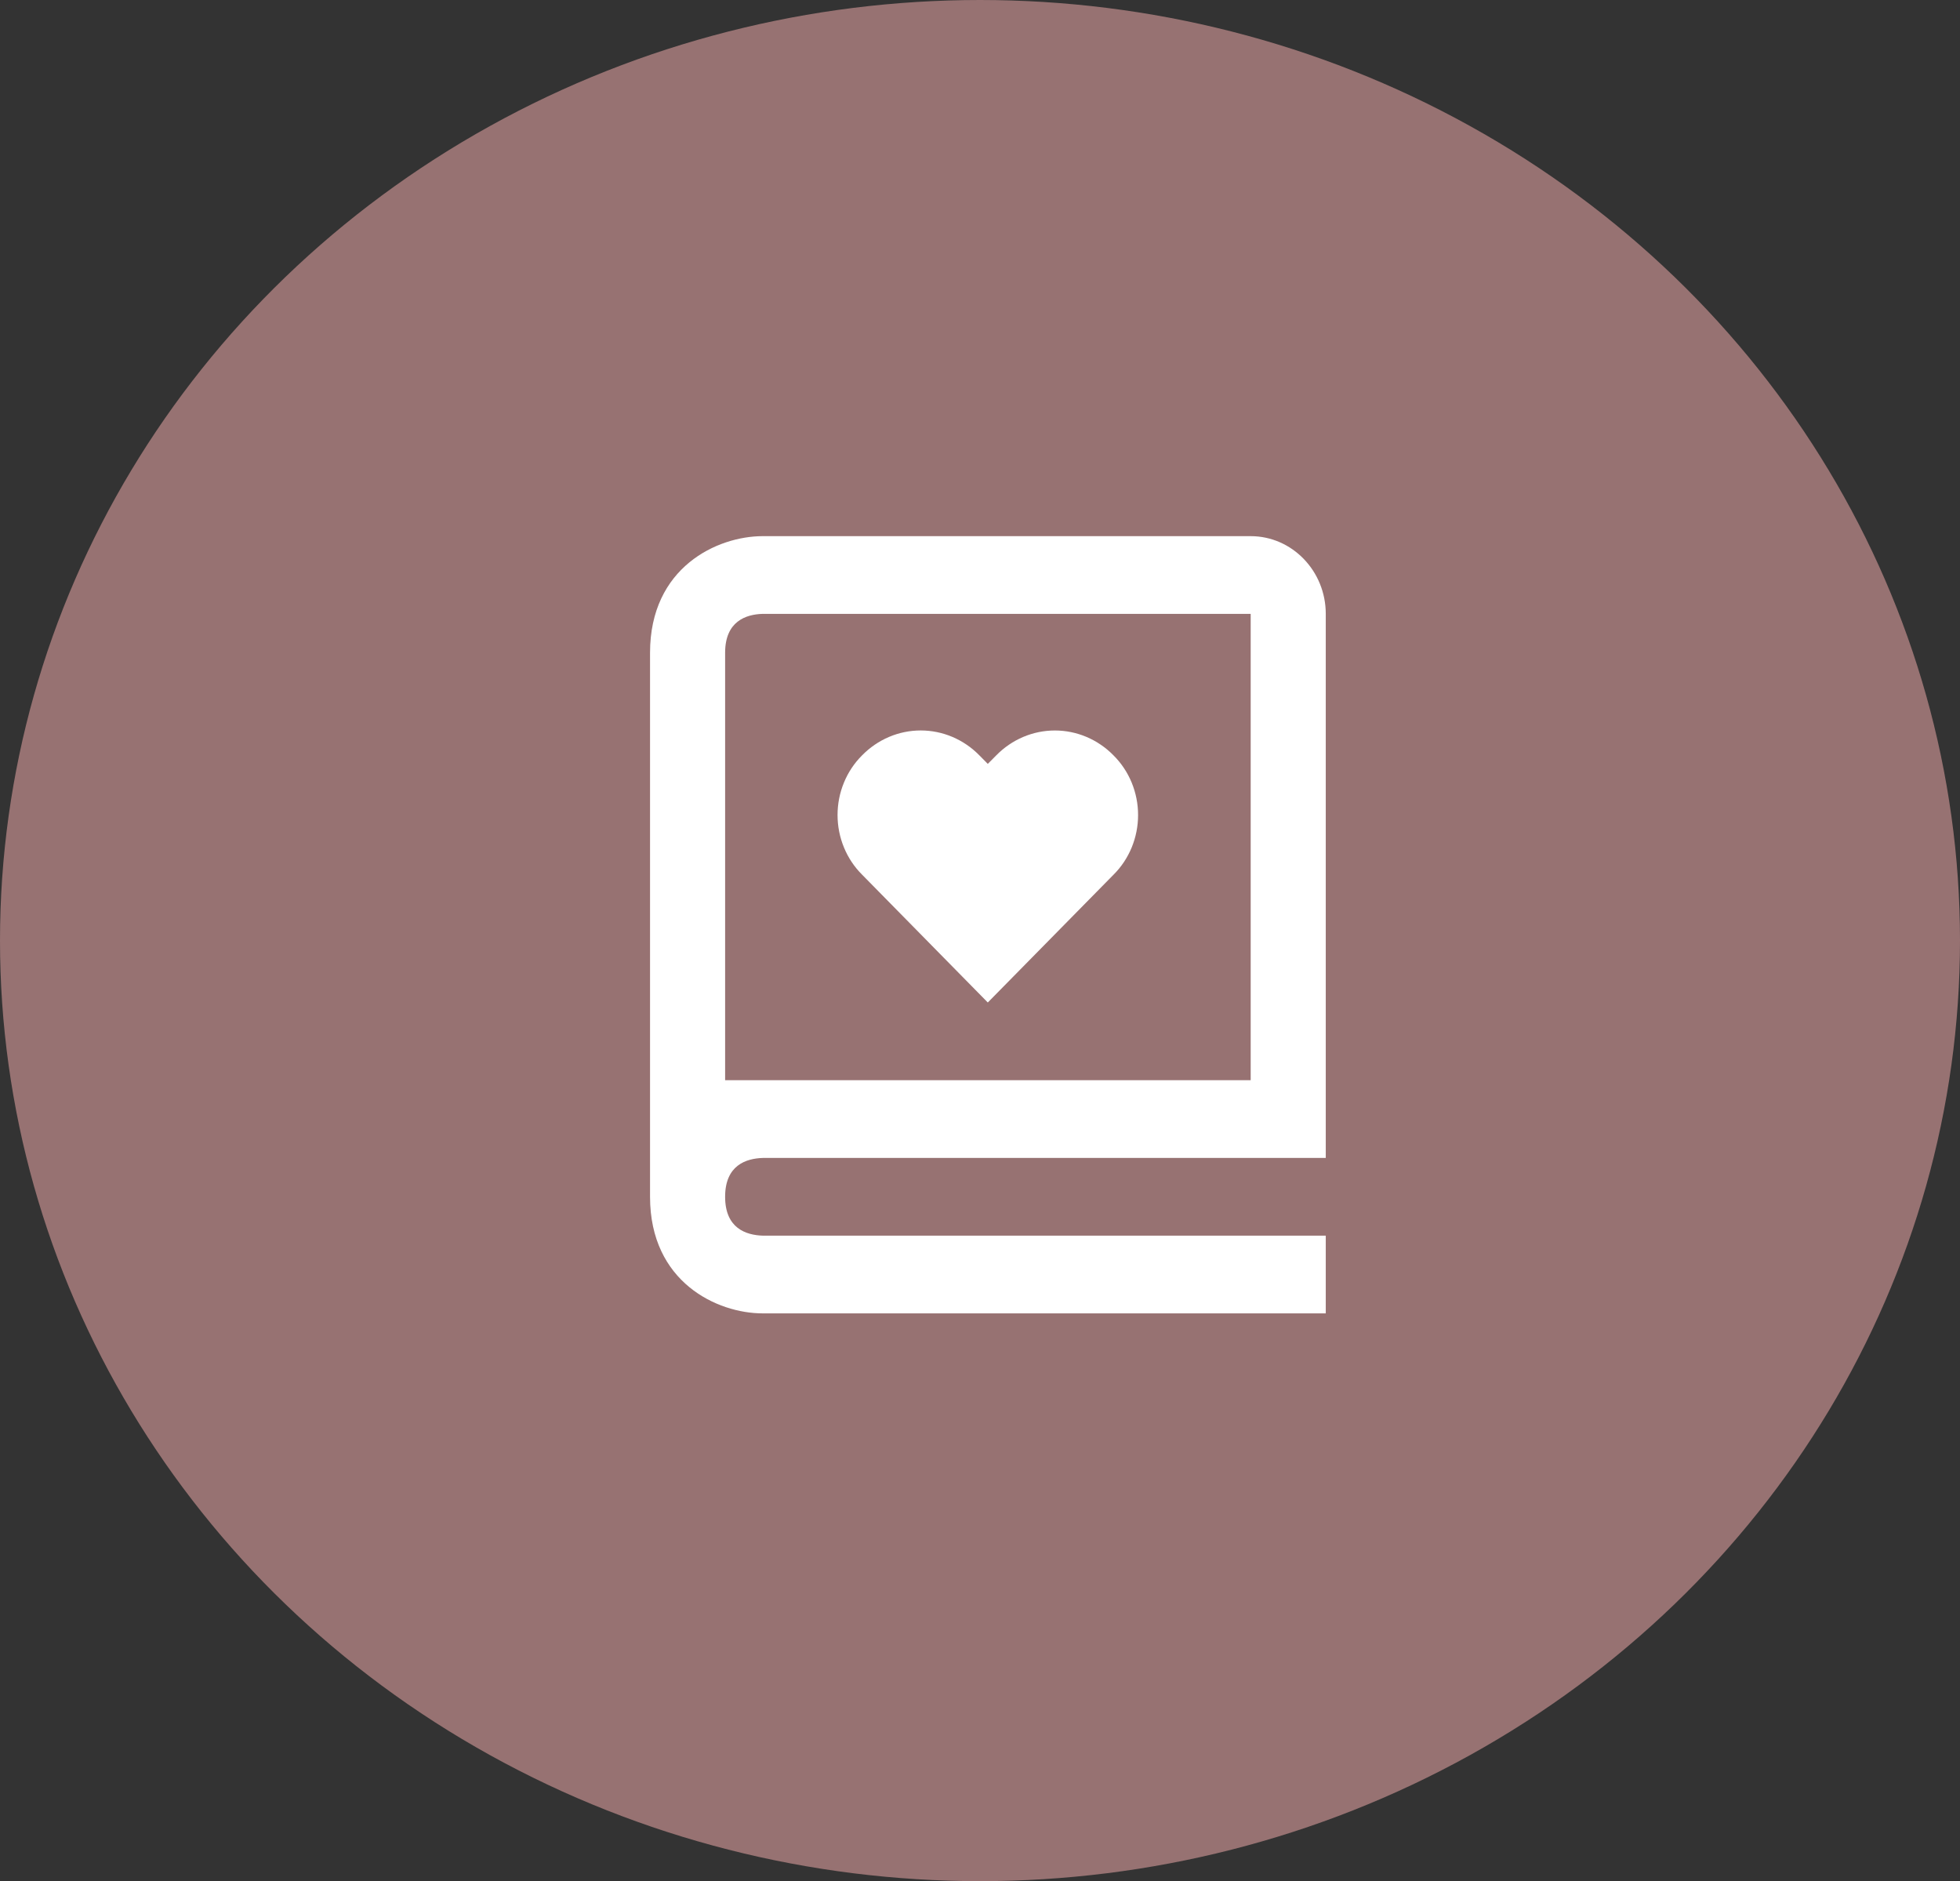 <svg width="124" height="119" viewBox="0 0 124 119" fill="none" xmlns="http://www.w3.org/2000/svg">
<rect x="0" y="0" width="124" height="119" fill="#333333" stroke="none"/>
<ellipse cx="62" cy="59.5" rx="62" ry="59.5" fill="#977272"/>
<path d="M41.125 48.667V75.708C41.125 81.119 45.386 83.083 48.25 83.083H83.875V78.167H48.279C47.181 78.137 45.875 77.69 45.875 75.708C45.875 73.727 47.181 73.279 48.279 73.25H83.875V38.833C83.875 36.122 81.745 33.917 79.125 33.917H48.25C45.386 33.917 41.125 35.881 41.125 41.292V48.667ZM48.25 38.833H79.125V68.333H45.875V41.292C45.875 39.31 47.181 38.863 48.25 38.833Z" fill="white"/>
<path d="M62.493 63.417L70.449 55.331C70.94 54.843 71.33 54.257 71.597 53.609C71.863 52.961 72.001 52.263 72.001 51.559C72.001 50.854 71.863 50.157 71.597 49.509C71.33 48.861 70.94 48.275 70.449 47.787C69.46 46.776 68.127 46.21 66.737 46.21C65.347 46.21 64.014 46.776 63.025 47.787L62.493 48.322L61.961 47.784C60.972 46.774 59.639 46.208 58.25 46.208C56.861 46.208 55.528 46.774 54.539 47.784C54.048 48.273 53.658 48.858 53.392 49.507C53.125 50.155 52.988 50.852 52.988 51.556C52.988 52.261 53.125 52.958 53.392 53.606C53.658 54.255 54.048 54.84 54.539 55.329L62.493 63.417Z" fill="white"/>
</svg>
